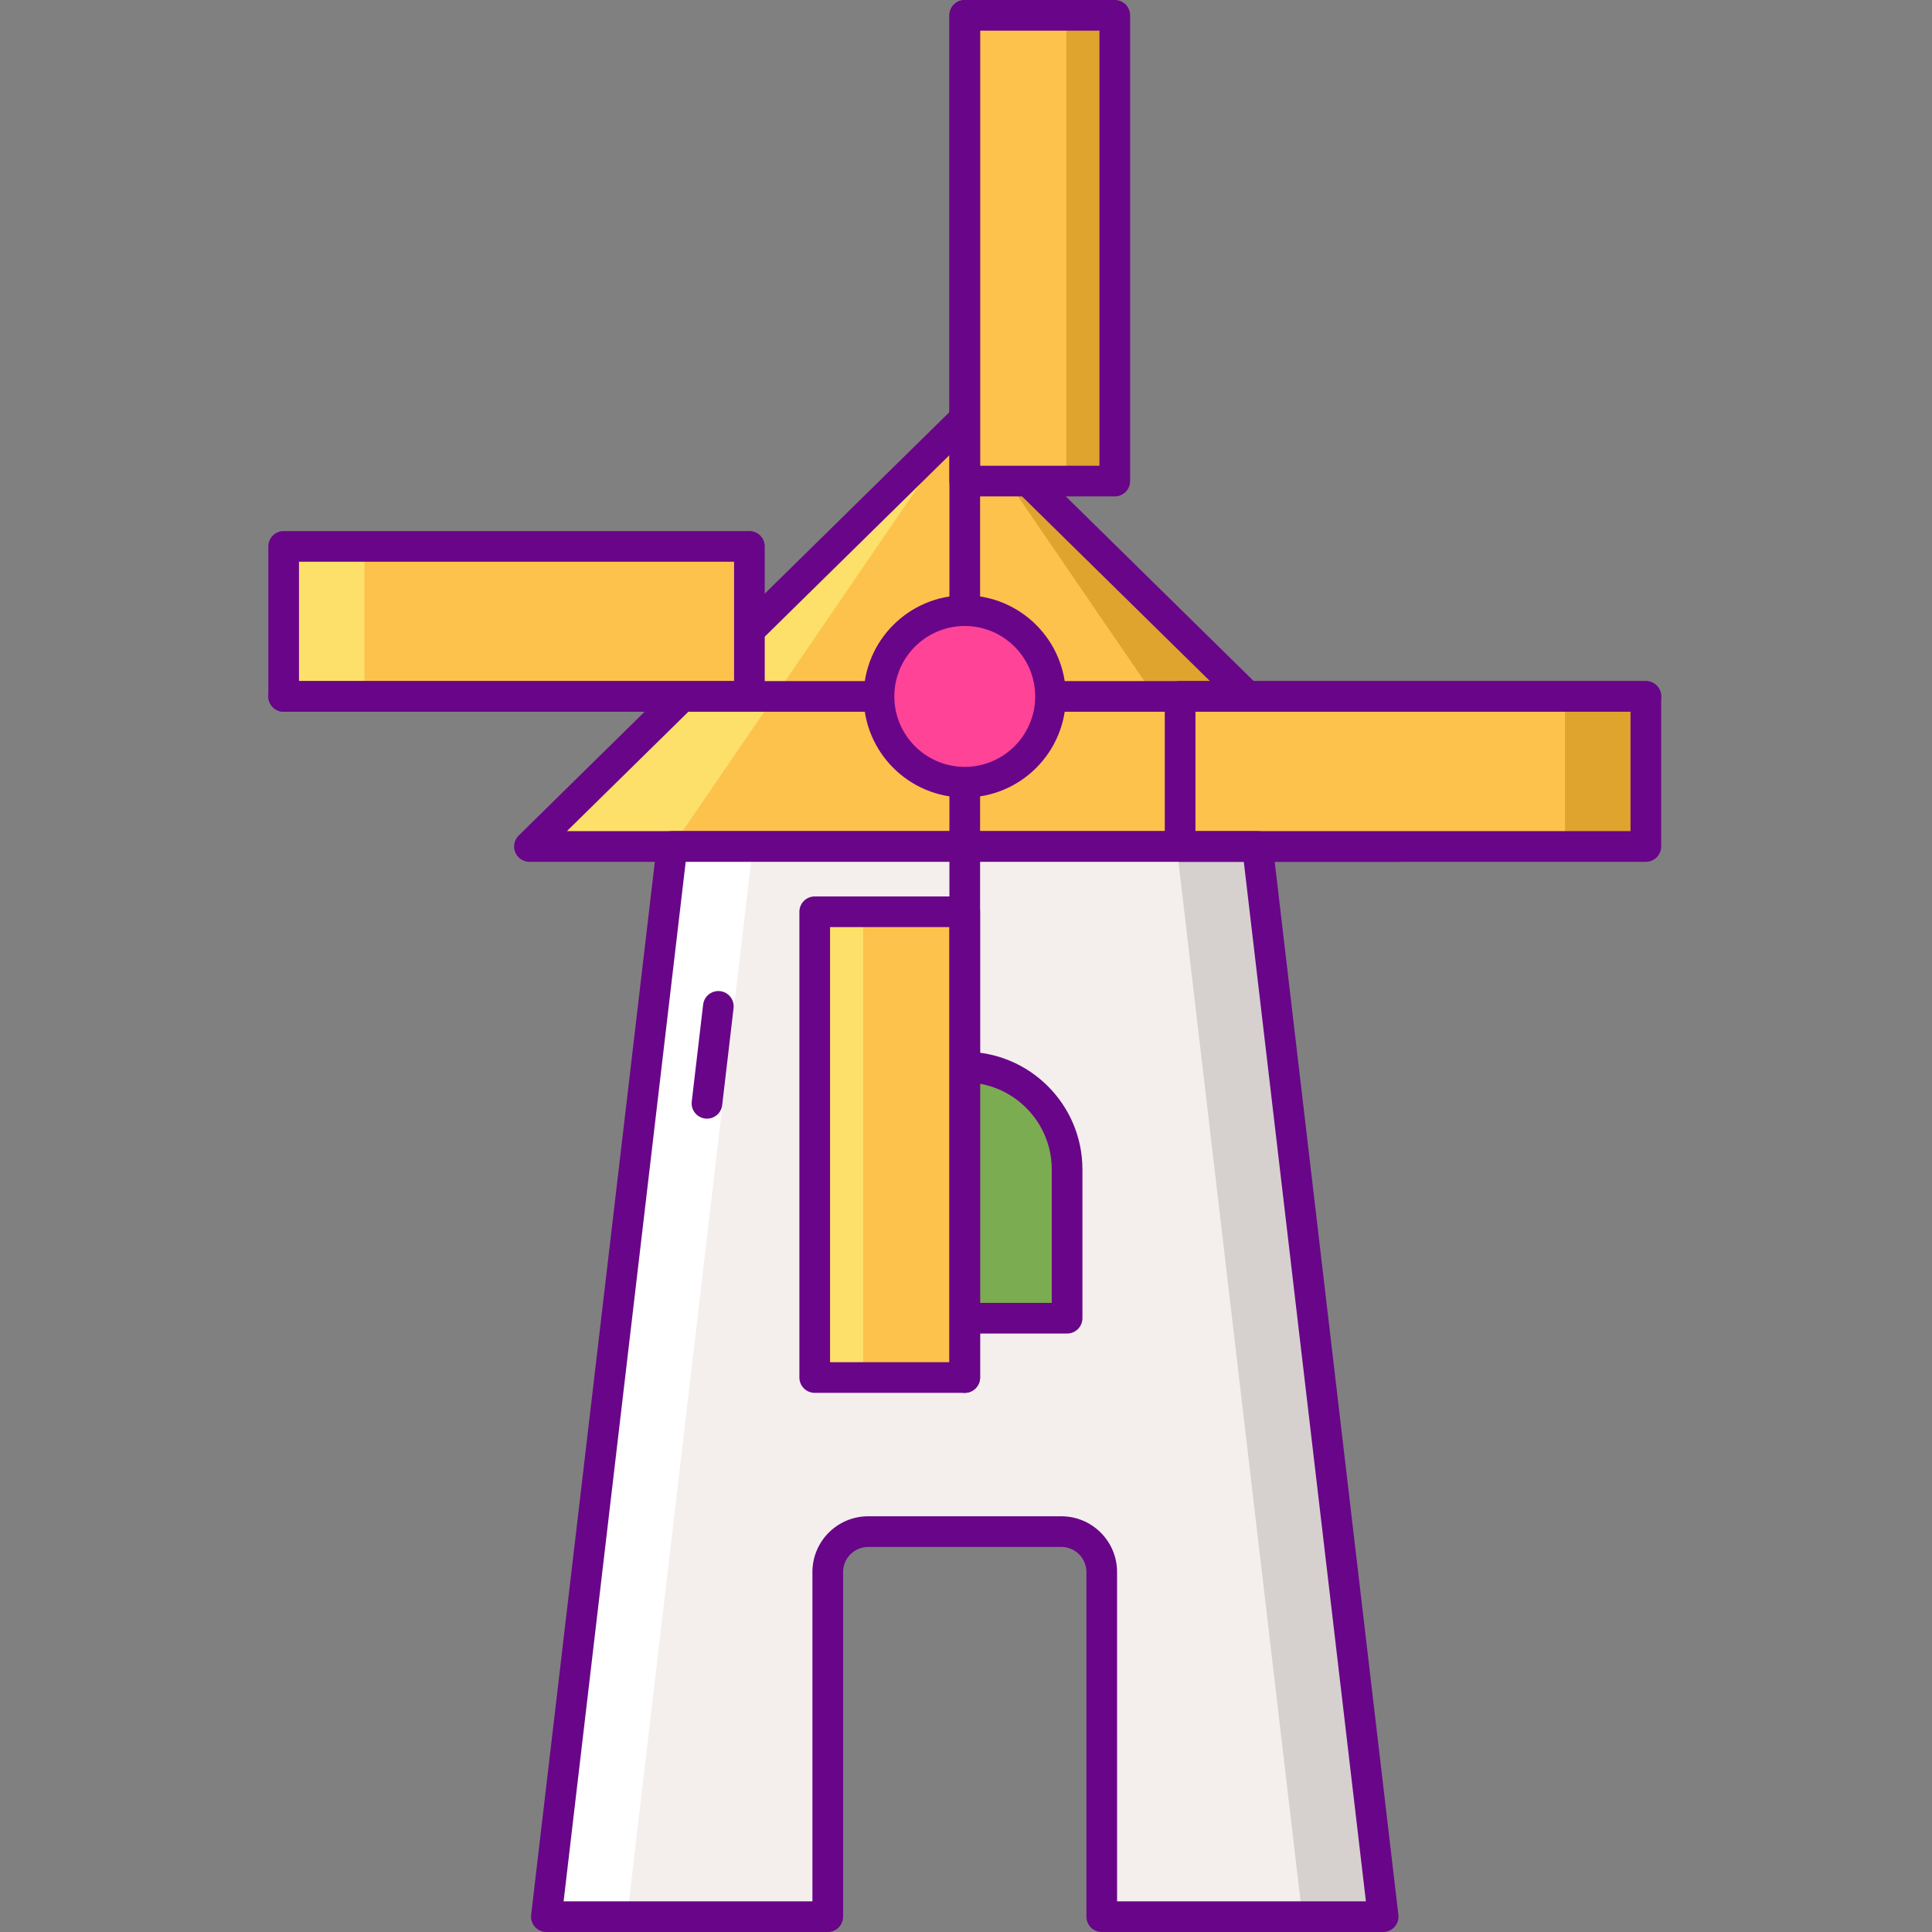 <svg height="504pt" viewBox="-70 0 504 504" width="504pt" xmlns="http://www.w3.org/2000/svg"><rect x="-70" y="0" width="504" height="504" fill="#808080" stroke="none"/><path d="m181.676 220.82h-113.562l113.562-111.633 113.562 111.633zm0 0" fill="#fcc24c"/><path d="m181.676 109.188 76.355 111.633h37.207zm0 0" fill="#dea42e"/><path d="m181.676 109.188-76.355 111.633h-37.207zm0 0" fill="#fce06a"/><path d="m295.238 224.82h-227.125c-1.625 0-3.086-.98-3.703-2.484-.613-1.504-.262-3.23.898-4.371l113.562-111.629c1.559-1.531 4.051-1.531 5.609 0l113.562 111.629c1.156 1.141 1.512 2.863.895 4.371-.613 1.5-2.074 2.484-3.699 2.484zm-217.352-8h207.574l-103.785-102.023zm0 0" fill="#690589"/><path d="m220.82 125.496h-39.145v-121.496h39.145zm0 0" fill="#fcc24c"/><path d="m237.855 220.82v-39.145h121.496v39.145zm0 0" fill="#fcc24c"/><path d="m156.477 399.551h50.398c5.82 0 10.539 4.719 10.539 10.543v89.906h73.41l-32.793-279.18h-152.711l-32.793 279.18h73.41v-89.91c0-5.82 4.719-10.539 10.539-10.539zm0 0" fill="#f4efed"/><path d="m258.031 220.82h-21.078l32.793 279.18h21.078zm0 0" fill="#d6d1cf"/><path d="m105.32 220.82h21.078l-32.793 279.18h-21.078zm0 0" fill="#fff"/><path d="m208.371 343.879h-53.391v-38.812c0-14.742 11.953-26.695 26.695-26.695 14.746 0 26.695 11.953 26.695 26.695zm0 0" fill="#7bac51"/><g fill="#690589"><path d="m290.824 504h-73.41c-2.207 0-4-1.793-4-4v-89.91c0-3.605-2.934-6.539-6.539-6.539h-50.398c-3.605 0-6.539 2.934-6.539 6.539v89.91c0 2.207-1.793 4-4 4h-73.41c-1.141 0-2.23-.488-2.988-1.344-.758-.852-1.117-1.988-.984-3.121l32.793-279.18c.238-2.016 1.945-3.535 3.973-3.535h152.711c2.027 0 3.734 1.52 3.973 3.535l32.789 279.18c.133 1.133-.223 2.27-.984 3.121-.754.855-1.84 1.344-2.984 1.344zm-69.41-8h64.91l-31.852-271.18h-145.594l-31.852 271.18h64.91v-85.91c0-8.016 6.523-14.539 14.539-14.539h50.398c8.02 0 14.539 6.52 14.539 14.539zm0 0"/><path d="m114.434 291.824c-.156 0-.312-.008-.473-.027-2.191-.258-3.762-2.246-3.504-4.438l2.969-25.293c.258-2.195 2.258-3.766 4.441-3.508 2.191.258 3.762 2.246 3.504 4.441l-2.969 25.293c-.242 2.035-1.969 3.531-3.969 3.531zm0 0"/><path d="m208.371 347.879h-53.391c-2.207 0-4-1.789-4-4v-38.812c0-16.926 13.773-30.695 30.699-30.695 16.926 0 30.695 13.77 30.695 30.695v38.812c-.004 2.211-1.797 4-4.004 4zm-49.391-8h45.391v-34.812c0-12.516-10.184-22.695-22.695-22.695-12.516 0-22.699 10.18-22.699 22.695v34.812zm0 0"/></g><path d="m208.172 4h12.645v121.496h-12.645zm0 0" fill="#dea42e"/><path d="m220.816 129.496h-39.141c-2.207 0-4-1.789-4-4v-121.496c0-2.207 1.793-4 4-4h39.141c2.211 0 4 1.793 4 4v121.496c0 2.211-1.789 4-4 4zm-35.141-8h31.141v-113.496h-31.141zm0 0" fill="#690589"/><path d="m181.676 185.676c-2.207 0-4-1.793-4-4v-177.676c0-2.207 1.793-4 4-4s4 1.793 4 4v177.676c0 2.211-1.793 4-4 4zm0 0" fill="#690589"/><path d="m338.273 181.676h21.078v39.145h-21.078zm0 0" fill="#dea42e"/><path d="m359.352 224.82h-121.496c-2.207 0-4-1.793-4-4v-39.145c0-2.207 1.793-4 4-4h121.496c2.207 0 4 1.793 4 4v39.141c0 2.211-1.793 4.004-4 4.004zm-117.496-8h113.496v-31.145h-113.496zm0 0" fill="#690589"/><path d="m359.352 185.676h-177.676c-2.207 0-4-1.793-4-4s1.793-4 4-4h177.676c2.207 0 4 1.793 4 4s-1.793 4-4 4zm0 0" fill="#690589"/><path d="m125.496 142.531v39.145h-121.496v-39.145zm0 0" fill="#fcc24c"/><path d="m4 142.535h21.078v39.145h-21.078zm0 0" fill="#fce06a"/><path d="m125.496 185.676h-121.496c-2.207 0-4-1.793-4-4v-39.141c0-2.211 1.793-4 4-4h121.496c2.207 0 4 1.789 4 4v39.145c0 2.207-1.789 3.996-4 3.996zm-117.496-8h113.496v-31.141h-113.496zm0 0" fill="#690589"/><path d="m181.676 185.676h-177.676c-2.207 0-4-1.793-4-4s1.793-4 4-4h177.676c2.207 0 4 1.793 4 4s-1.793 4-4 4zm0 0" fill="#690589"/><path d="m142.531 237.855h39.145v121.496h-39.145zm0 0" fill="#fcc24c"/><path d="m142.531 237.855h12.648v121.496h-12.648zm0 0" fill="#fce06a"/><path d="m181.676 363.352h-39.141c-2.211 0-4-1.793-4-4v-121.496c0-2.207 1.789-4 4-4h39.141c2.207 0 4 1.793 4 4v121.496c0 2.211-1.793 4-4 4zm-35.141-8h31.141v-113.496h-31.141zm0 0" fill="#690589"/><path d="m181.676 363.352c-2.207 0-4-1.793-4-4v-177.676c0-2.207 1.793-4 4-4s4 1.793 4 4v177.676c0 2.211-1.793 4-4 4zm0 0" fill="#690589"/><path d="m204.051 181.676c0 12.359-10.016 22.375-22.375 22.375s-22.375-10.016-22.375-22.375 10.016-22.375 22.375-22.375 22.375 10.016 22.375 22.375zm0 0" fill="#ff4397"/><path d="m181.676 208.051c-14.543 0-26.375-11.832-26.375-26.375s11.832-26.375 26.375-26.375 26.375 11.832 26.375 26.375-11.832 26.375-26.375 26.375zm0-44.75c-10.133 0-18.375 8.242-18.375 18.375 0 10.133 8.242 18.375 18.375 18.375 10.133 0 18.375-8.242 18.375-18.375 0-10.133-8.242-18.375-18.375-18.375zm0 0" fill="#690589"/></svg>